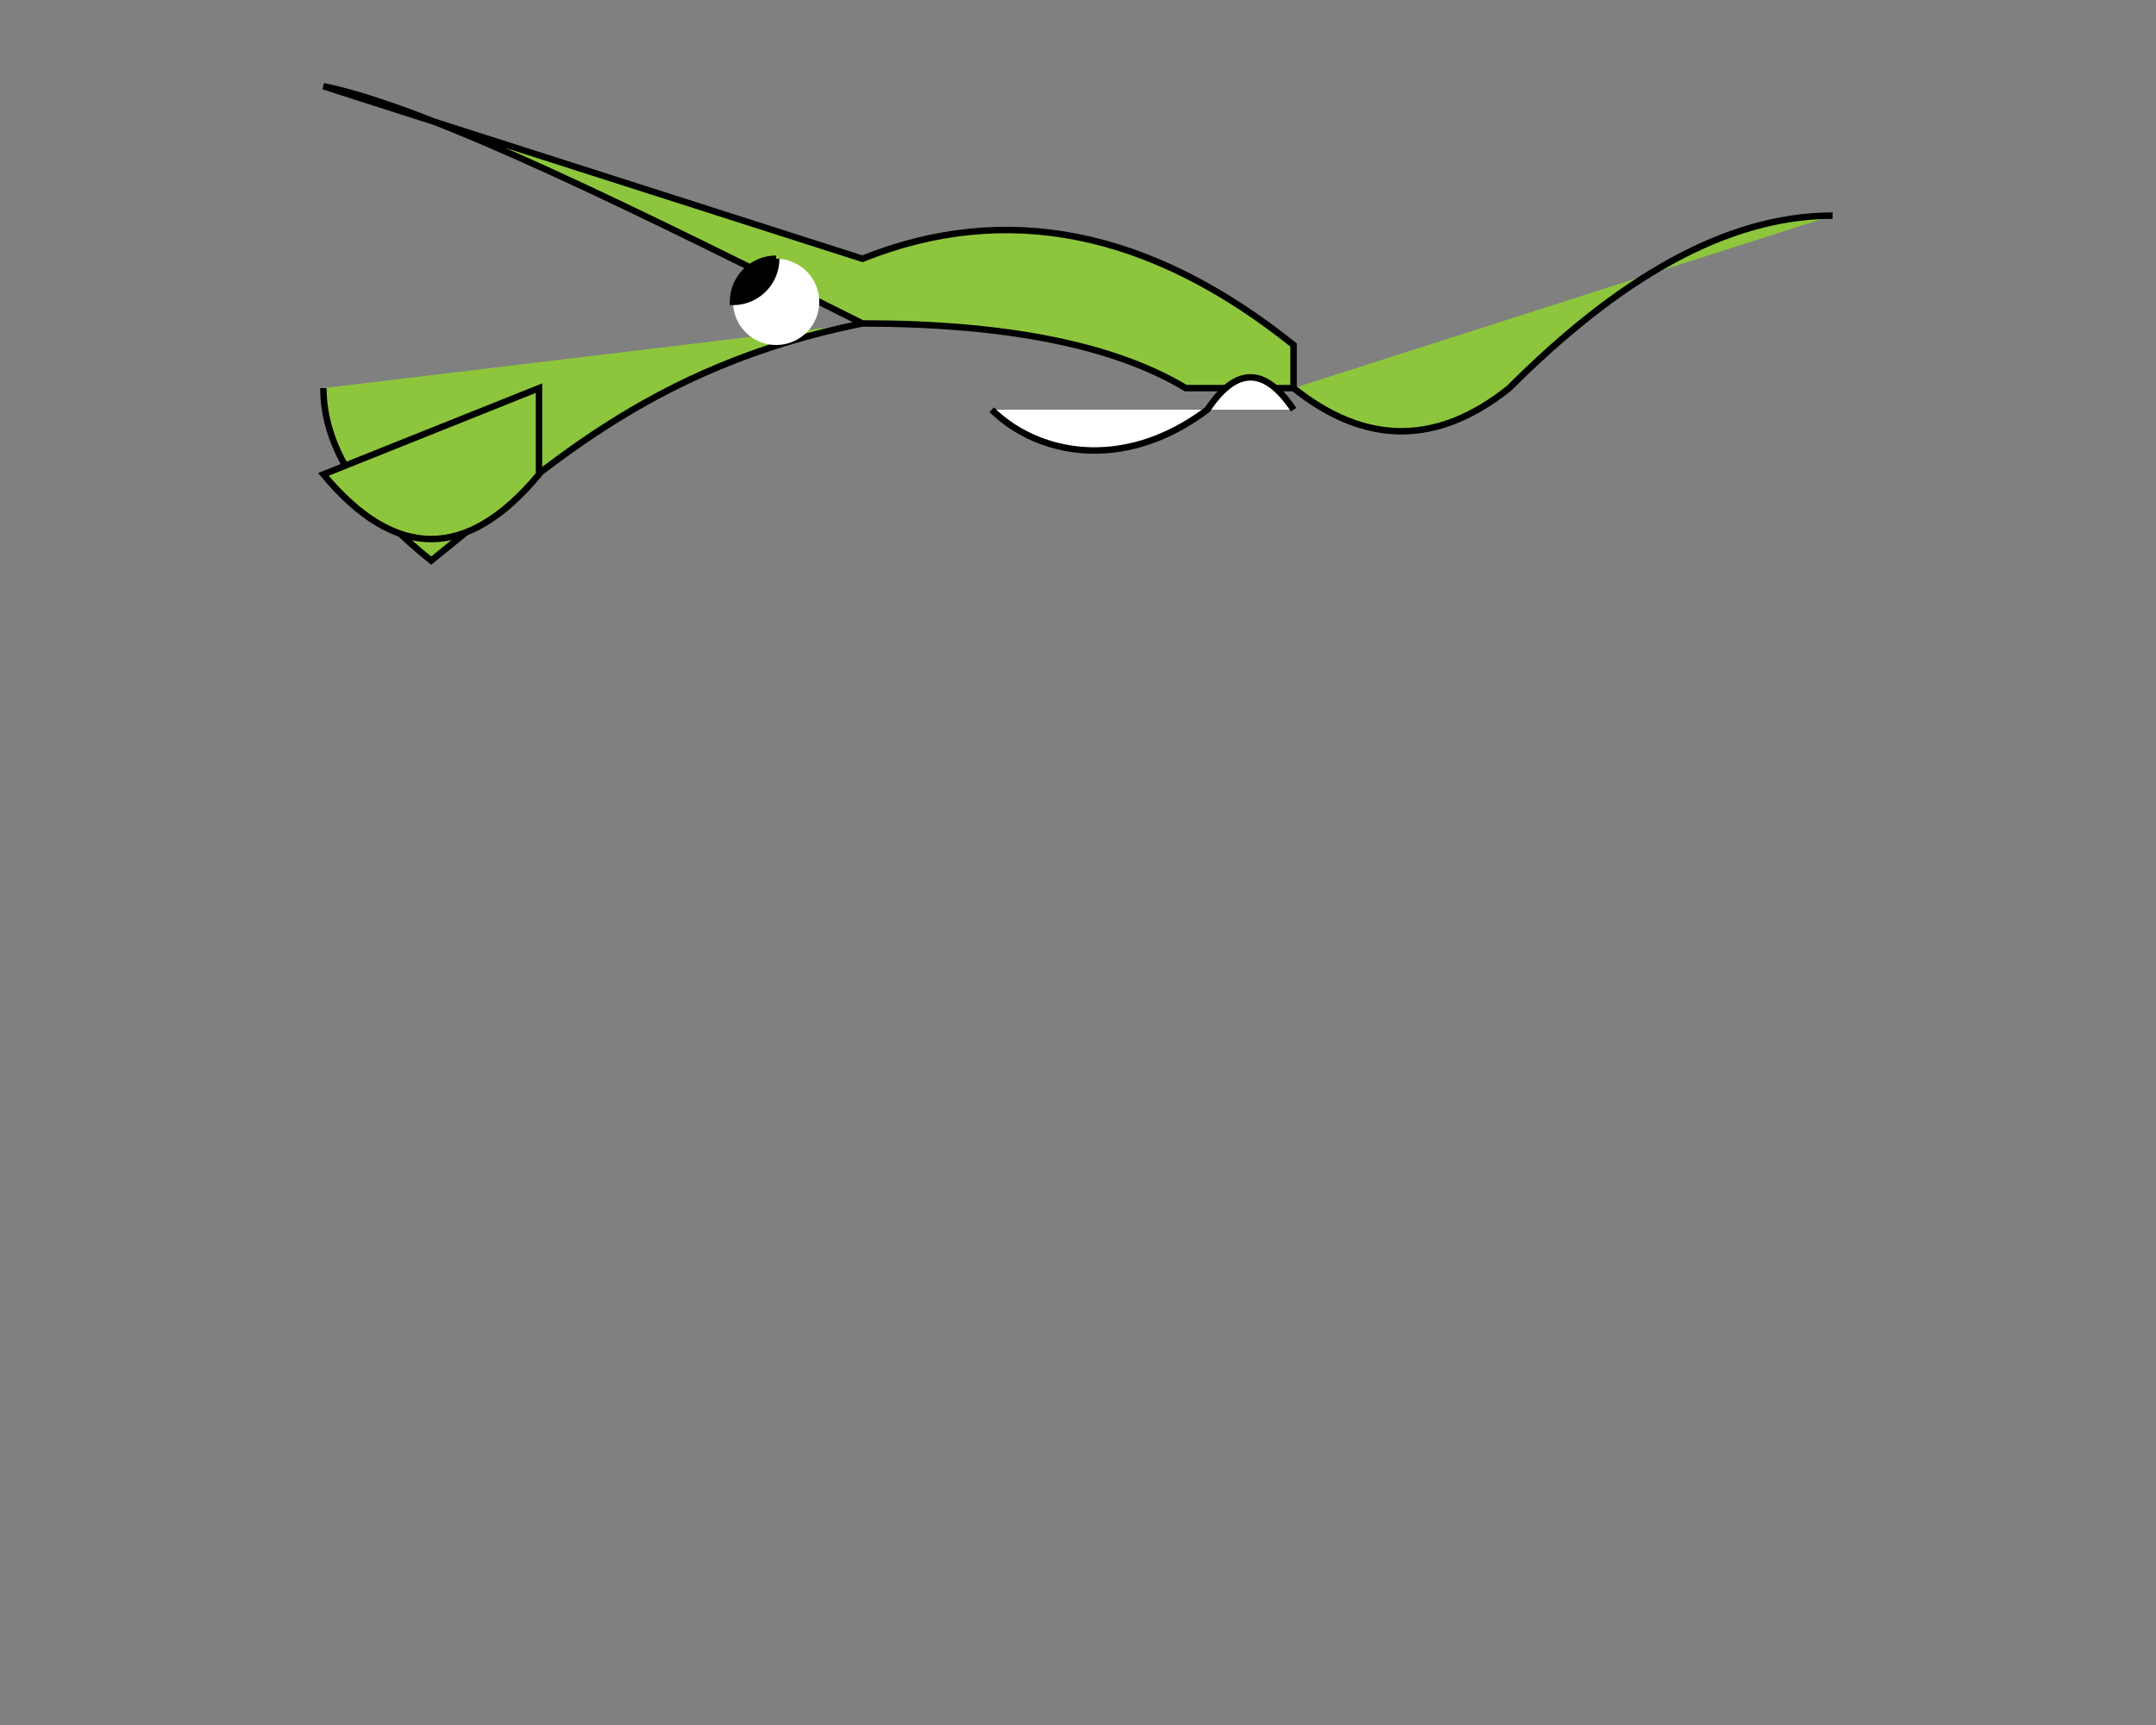 <svg width="500" height="400" xmlns="http://www.w3.org/2000/svg">
  <rect width="100%" height="100%" fill="#808080" stroke="none"/>
  <!-- Body -->
  <path fill="#8DC63C" stroke="#000" stroke-width="1.5"
    d="M75 20 C100 25, 150 50, 200 75 Q250 75, 275 90 H300 V80 Q250 40, 200 60
         Z M200 75 C150 85, 125 110, 100 130 Q75 110, 75 90"/>

  <!-- Fin -->
  <path fill="#8DC63C" stroke="#000" stroke-width="1.5"
    d="M125 110 Q100 140, 75 110 L125 90 Z"/>

  <!-- Tail -->
  <path fill="#8DC63C" stroke="#000" stroke-width="1.5"
    d="M300 90 Q325 110, 350 90 C375 65, 400 50, 425 50"/>

  <!-- Eye -->
  <circle cx="180" cy="70" r="10" fill="#FFF"/>
  <path stroke="#000" stroke-width="1.5" d="M180 60 a10 10 0 0 0 -10 10 a10 10 0 0 0 10 -10"/>

  <!-- Mouth -->
  <path fill="#FFF" stroke="#000" stroke-width="1.5"
    d="M230 95 C240 105, 260 110, 280 95 Q290 80, 300 95"/>

</svg>